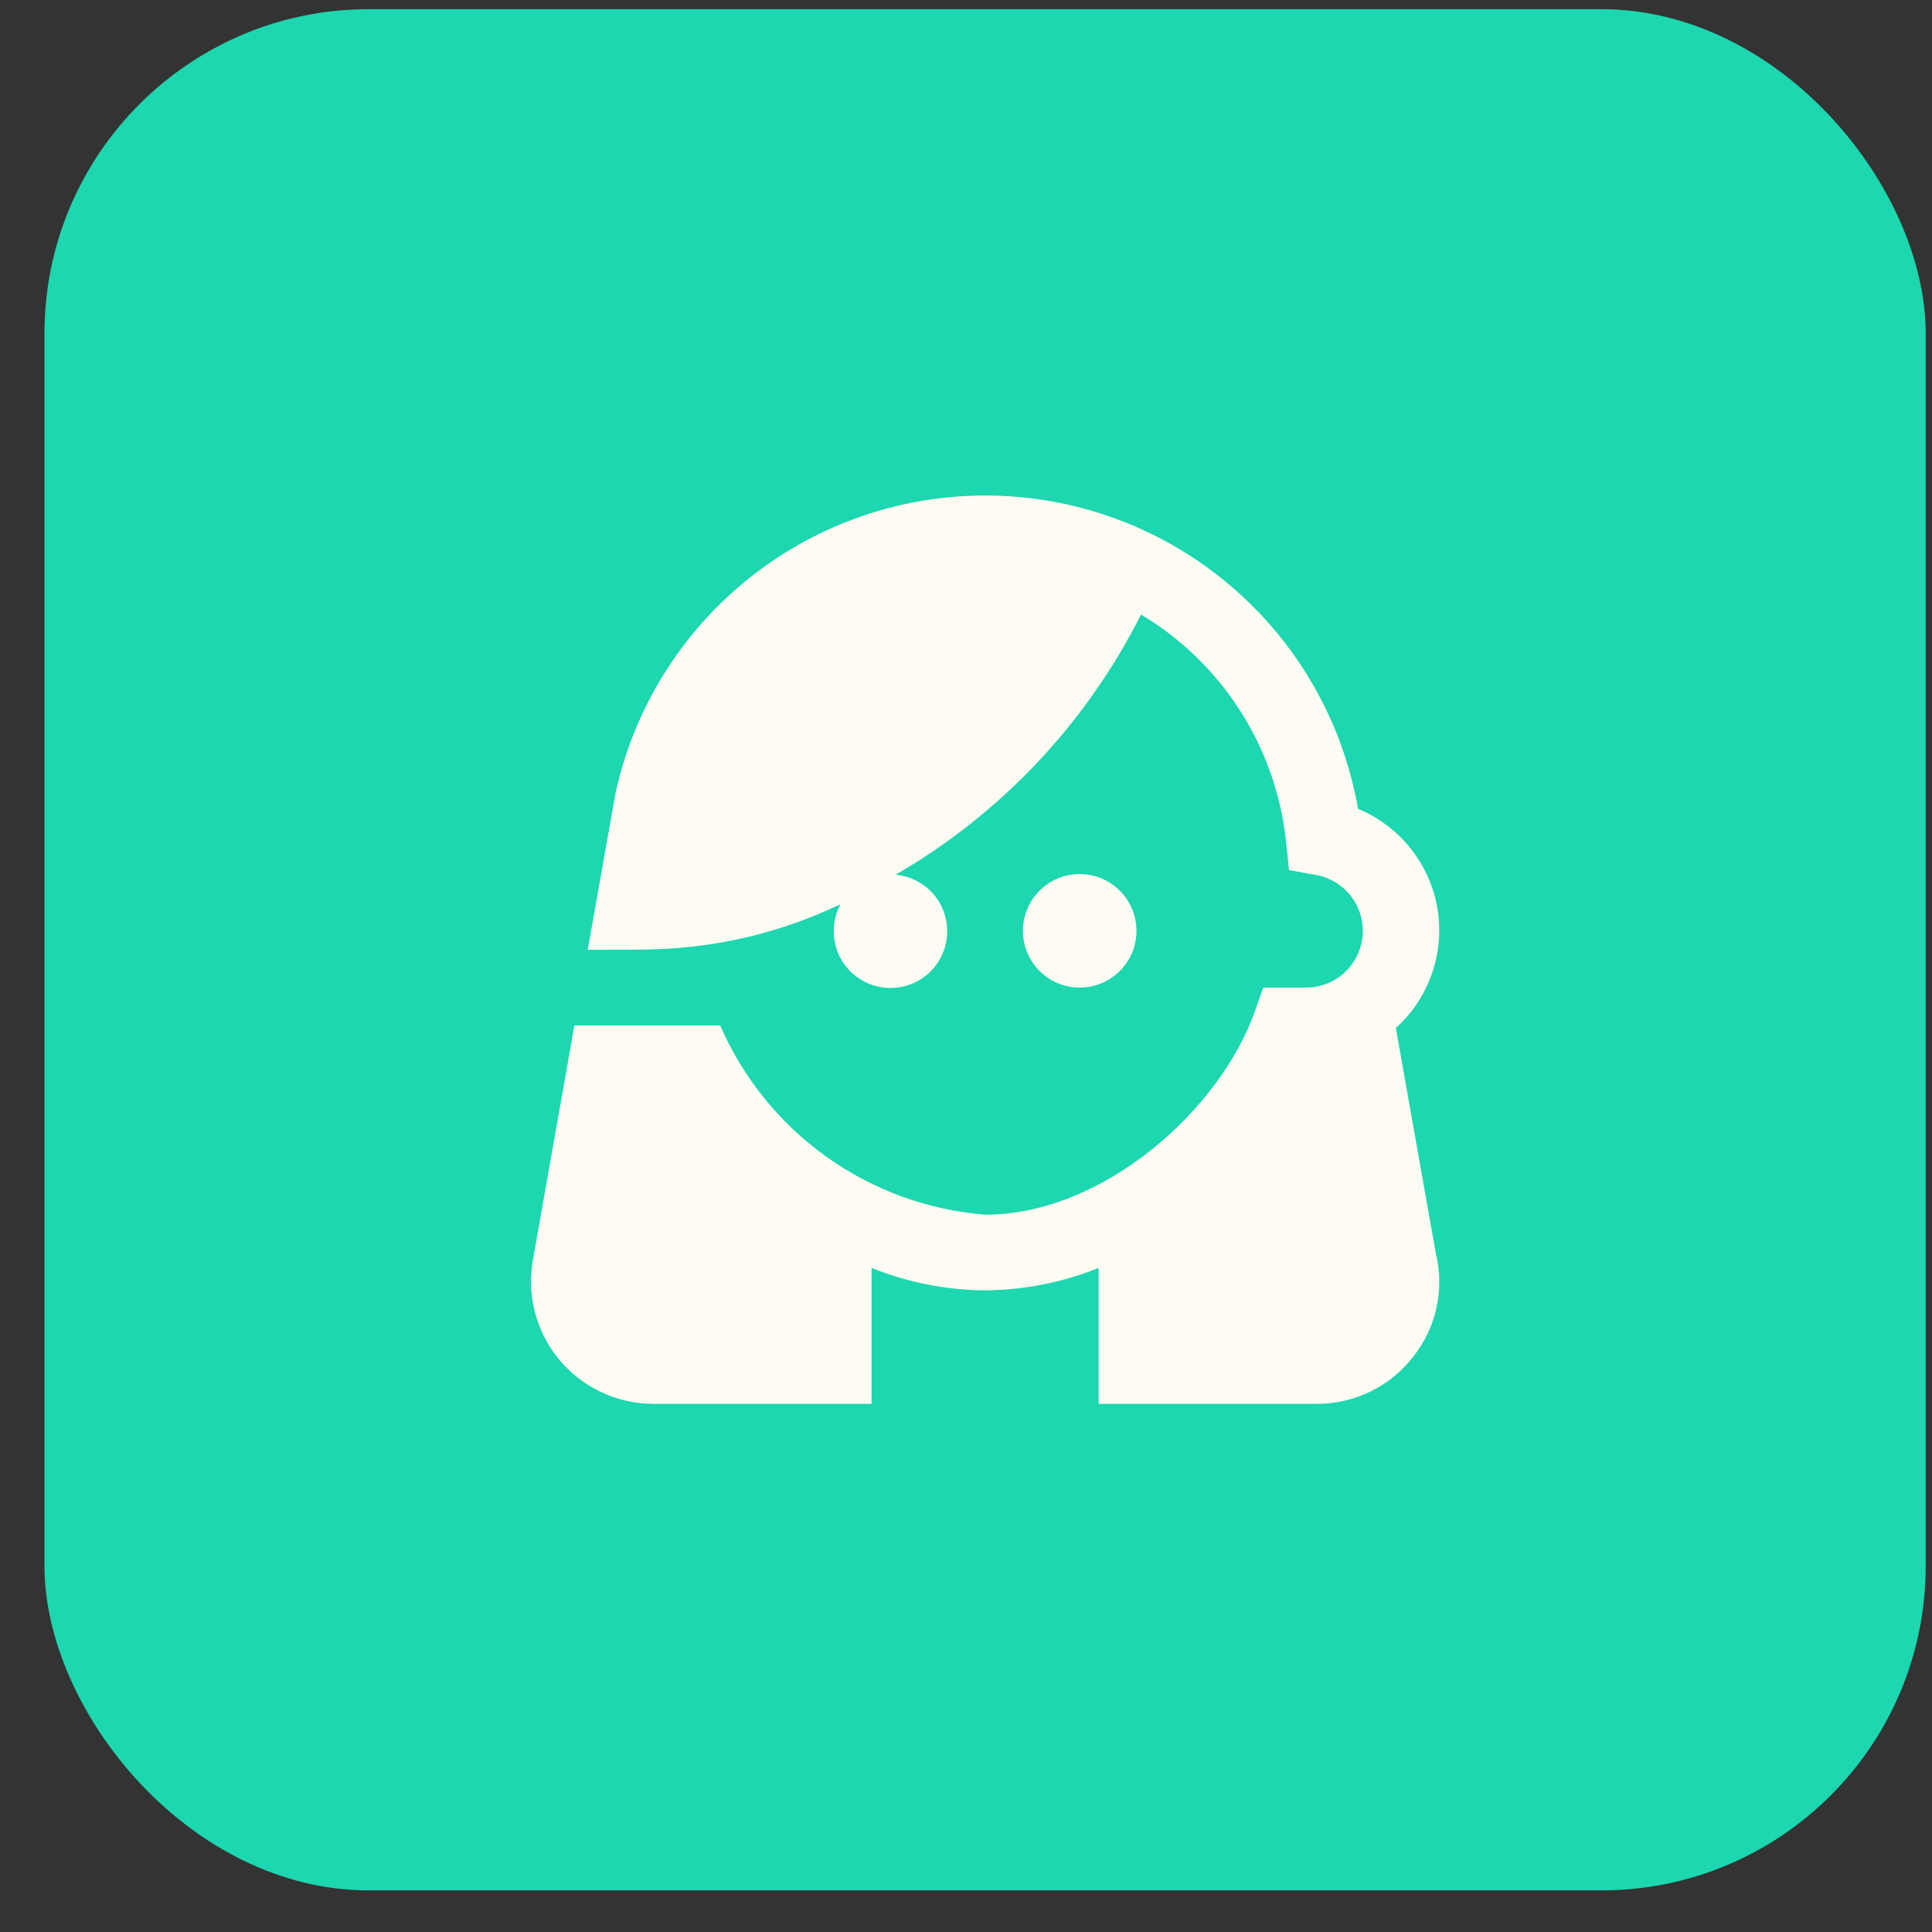 <svg width="43" height="43" viewBox="0 0 43 43" fill="none" xmlns="http://www.w3.org/2000/svg">
<rect x="0" y="0" width="43" height="43" fill="#333333" stroke="none"/>
<rect x="0.99" y="0.204" width="41.87" height="41.87" rx="7.219" fill="#1CD7AF"/>
<g clip-path="url(#clip0_852_6035)">
<path d="M31.957 27.899L31.067 22.88C31.434 22.549 31.711 22.13 31.872 21.663C32.033 21.196 32.074 20.695 31.99 20.208C31.906 19.721 31.7 19.264 31.391 18.878C31.083 18.492 30.681 18.19 30.225 18.001C29.888 16.075 28.893 14.326 27.408 13.055C25.924 11.783 24.043 11.067 22.089 11.03C20.134 10.992 18.228 11.636 16.696 12.851C15.164 14.065 14.102 15.774 13.693 17.686L13.081 21.139C13.081 21.139 14.435 21.139 14.579 21.128C16.009 21.085 17.415 20.743 18.706 20.125C18.607 20.307 18.556 20.511 18.556 20.718C18.554 20.963 18.624 21.204 18.757 21.41C18.89 21.616 19.08 21.779 19.303 21.879C19.527 21.98 19.776 22.012 20.018 21.974C20.26 21.935 20.486 21.827 20.668 21.662C20.849 21.497 20.979 21.283 21.041 21.046C21.103 20.809 21.095 20.558 21.017 20.326C20.94 20.093 20.796 19.888 20.604 19.736C20.411 19.584 20.179 19.49 19.934 19.468C22.28 18.11 24.177 16.098 25.395 13.677C26.29 14.212 27.047 14.948 27.607 15.826C28.167 16.705 28.515 17.701 28.624 18.738L28.689 19.366L29.311 19.478C29.618 19.538 29.891 19.71 30.079 19.96C30.267 20.21 30.355 20.521 30.326 20.832C30.298 21.144 30.155 21.433 29.926 21.646C29.696 21.858 29.396 21.977 29.084 21.981H28.116L27.93 22.507C27.158 24.695 24.561 27.035 21.925 27.035C20.653 26.933 19.432 26.487 18.394 25.746C17.355 25.004 16.538 23.994 16.029 22.823H12.784L11.873 27.974C11.792 28.37 11.8 28.779 11.897 29.171C11.994 29.564 12.177 29.93 12.432 30.243C12.688 30.556 13.01 30.809 13.376 30.982C13.741 31.155 14.14 31.245 14.544 31.245H19.398V28.22C20.201 28.543 21.059 28.713 21.925 28.719C22.791 28.712 23.648 28.544 24.451 28.221V31.245H29.304C29.721 31.247 30.132 31.152 30.506 30.969C30.88 30.785 31.206 30.518 31.46 30.188C31.711 29.869 31.887 29.497 31.973 29.101C32.059 28.704 32.053 28.294 31.957 27.899Z" fill="#FDFBF2"/>
<path d="M24.03 21.98C24.728 21.98 25.294 21.415 25.294 20.717C25.294 20.02 24.728 19.454 24.03 19.454C23.332 19.454 22.767 20.02 22.767 20.717C22.767 21.415 23.332 21.98 24.03 21.98Z" fill="#FDFBF2"/>
</g>
<defs>
<clipPath id="clip0_852_6035">
<rect width="20.213" height="20.213" fill="white" transform="translate(11.818 11.032)"/>
</clipPath>
</defs>
</svg>
